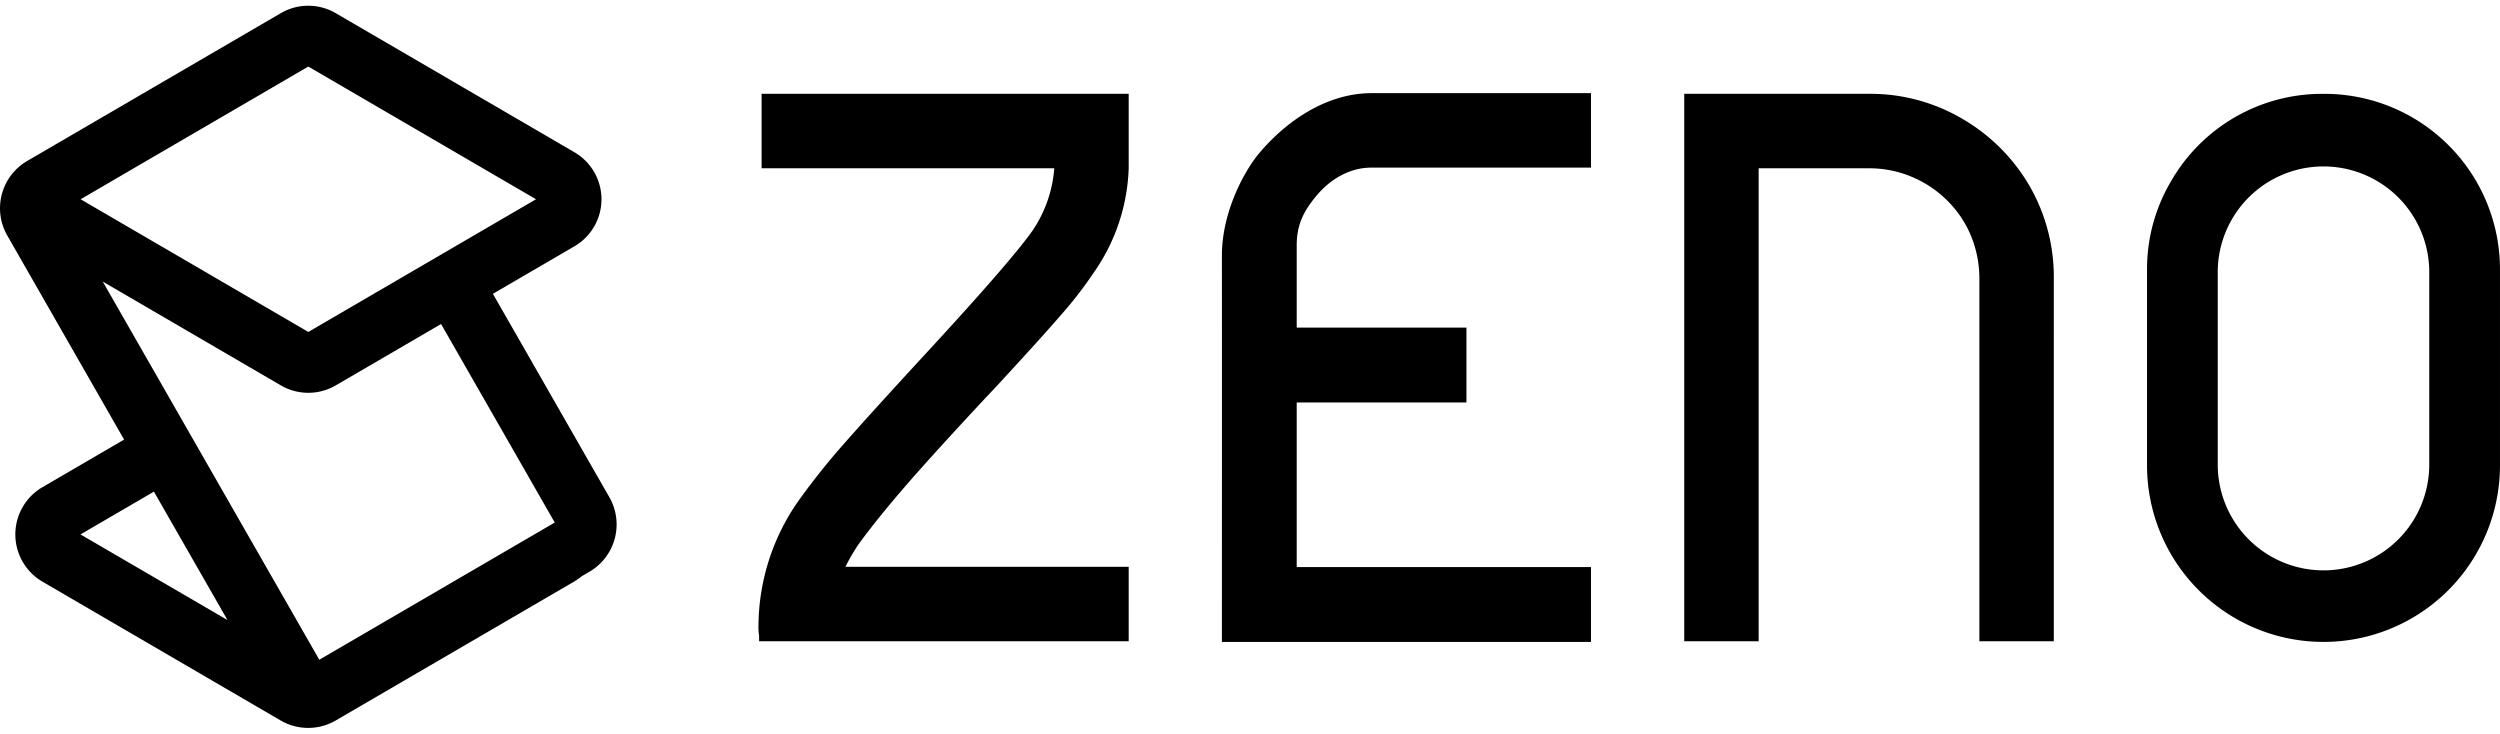 <svg xmlns="http://www.w3.org/2000/svg" viewBox="0 0 320 94" fill="currentColor">
  <path d="M310.944 34.609a13.538 13.538 0 0 0-27.072 0v24.959a13.538 13.538 0 0 0 23.074 9.51 13.549 13.549 0 0 0 3.998-9.51v-24.96Zm-13.536-22.597a22.452 22.452 0 0 1 16.008 6.582 22.476 22.476 0 0 1 6.582 16.014v24.96a22.607 22.607 0 0 1-6.616 15.979 22.585 22.585 0 0 1-31.946 0 22.599 22.599 0 0 1-6.616-15.98V34.61a22.076 22.076 0 0 1 3.03-11.338 22.31 22.31 0 0 1 19.56-11.26h-.002ZM262.886 82.078h-9.525V35.714a14.43 14.43 0 0 0-1.041-5.445 13.636 13.636 0 0 0-3.04-4.564 14.095 14.095 0 0 0-4.606-3.084 13.94 13.94 0 0 0-5.399-1.08h-14.168v60.537h-9.525V12.01h23.693a23.163 23.163 0 0 1 11.846 3.164 23.686 23.686 0 0 1 8.649 8.608 23.322 23.322 0 0 1 3.119 11.931l-.003 46.364ZM144.472 21.54a24.597 24.597 0 0 1-4.486 13.373 50.4 50.4 0 0 1-4.04 5.244c-1.679 1.949-4.441 5.005-8.285 9.17l-1.36 1.44c-4.535 4.859-8.004 8.676-10.407 11.451-2.402 2.775-4.402 5.258-5.999 7.447a25.159 25.159 0 0 0-1.679 2.884h36.256v9.53H97.165v-.723a6.868 6.868 0 0 1-.08-1.361 28.079 28.079 0 0 1 5.039-15.774 91.278 91.278 0 0 1 5.928-7.449c2.295-2.616 6.004-6.7 11.126-12.251 6.88-7.473 11.202-12.465 12.967-14.974a16.339 16.339 0 0 0 2.8-8.008h-37.46v-9.53h46.987v9.531ZM161.195 19.586c3.792-4.47 8.936-7.663 14.359-7.663h28.093v9.53h-28.093c-2.872 0-5.343 1.563-7.015 3.561-1.688 2.009-2.56 3.765-2.56 6.386v10.536h21.726v9.578h-21.726v21.073h37.668v9.58h-47.243s.008-44.38 0-49.489c0-5.604 2.936-10.905 4.791-13.09M34.79 2.358l-15.152 8.83 15.154-8.83h-.002ZM10.319 25.502l12.04-7.016-12.04 7.016ZM5.396 19.49h-.002l14.244-8.3-14.242 8.3ZM38.056 9.34l-15.698 9.147L38.056 9.34Z"></path>
  <path d="M78.008 63.659 63.089 37.608l10.442-6.084a6.961 6.961 0 0 0 2.531-9.487 6.963 6.963 0 0 0-2.53-2.546L42.965 1.679a6.97 6.97 0 0 0-7.008 0l-1.168.68-15.155 8.83L5.391 19.49l-1.926 1.122A7.01 7.01 0 0 0 .921 30.13l14.964 26.137-10.442 6.086a7.003 7.003 0 0 0-2.547 9.544 7.003 7.003 0 0 0 2.547 2.562l30.48 17.763a7.013 7.013 0 0 0 7.05 0L73.455 74.46c.345-.201.673-.43.98-.686l1.024-.597a7.01 7.01 0 0 0 2.549-9.517ZM10.317 25.506l12.039-7.018L38.054 9.34l1.41-.82 10.457 6.094 18.688 10.89-9.336 5.441-6.633 3.865-13.176 7.68L10.32 25.505h-.002Zm2.833 10.536 18.72 10.91 4.089 2.382a6.97 6.97 0 0 0 7.008 0l4.075-2.373 9.414-5.487 9.432 16.468 5.12 8.942-2.511 1.464L40.87 84.447 26.334 59.064l-3.815-6.662-9.369-16.36Zm6.552 26.887 9.417 16.44-18.814-10.963 9.397-5.477Z"></path>
</svg>